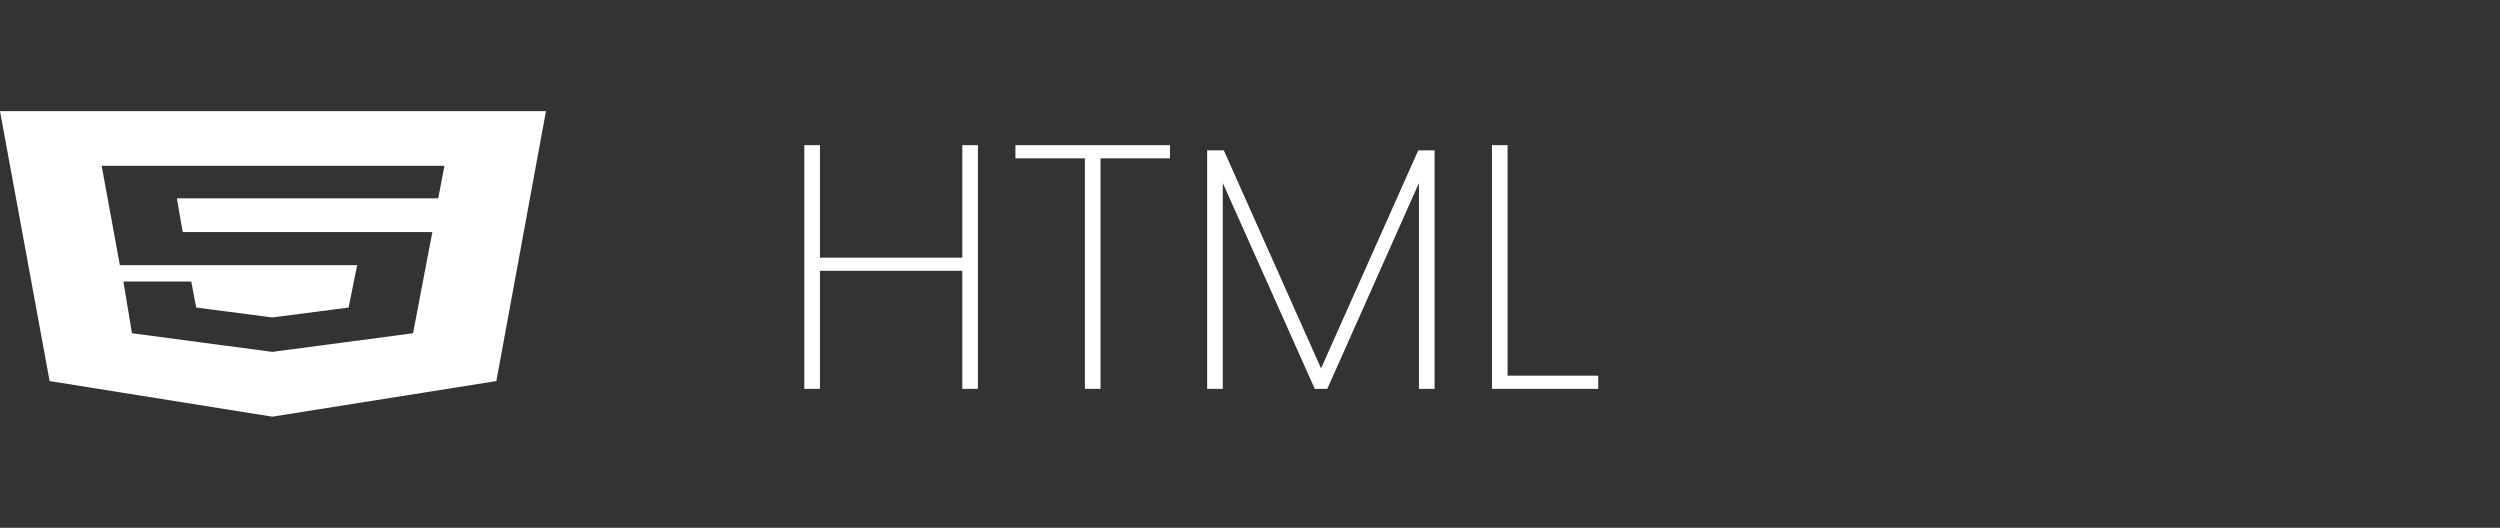 <svg width="180" height="38" viewBox="0 0 180 38" fill="none" xmlns="http://www.w3.org/2000/svg">
<rect x="0" y="0" width="180" height="38" fill="#333333" stroke="none"/>
<path d="M70.411 10.45V28H69.286V19.5H59.036V28H57.911V10.45H59.036V18.55H69.286V10.45H70.411ZM84.237 10.45V11.4H79.237V28H78.112V11.4H73.112V10.45H84.237ZM103.289 10.825V28H102.164V13.175L95.564 28H94.665L88.04 13.175V28H86.915V10.825H88.115L95.115 26.525L102.114 10.825H103.289ZM108.547 27.05H115.072V28H107.422V10.45H108.547V27.05Z" fill="white"/>
<path d="M0 8L3.573 27.437L19.604 30L35.738 27.437L39.31 8H0ZM31.551 14.281H12.735L13.155 16.707H31.131L29.739 23.994L19.717 25.32V25.335H19.604L9.5 23.994L8.886 20.272H13.769L14.127 22.143L19.604 22.855L25.101 22.143L25.716 19.088H8.63L7.32 11.938H32.001L31.551 14.281Z" fill="white"/>
</svg>
